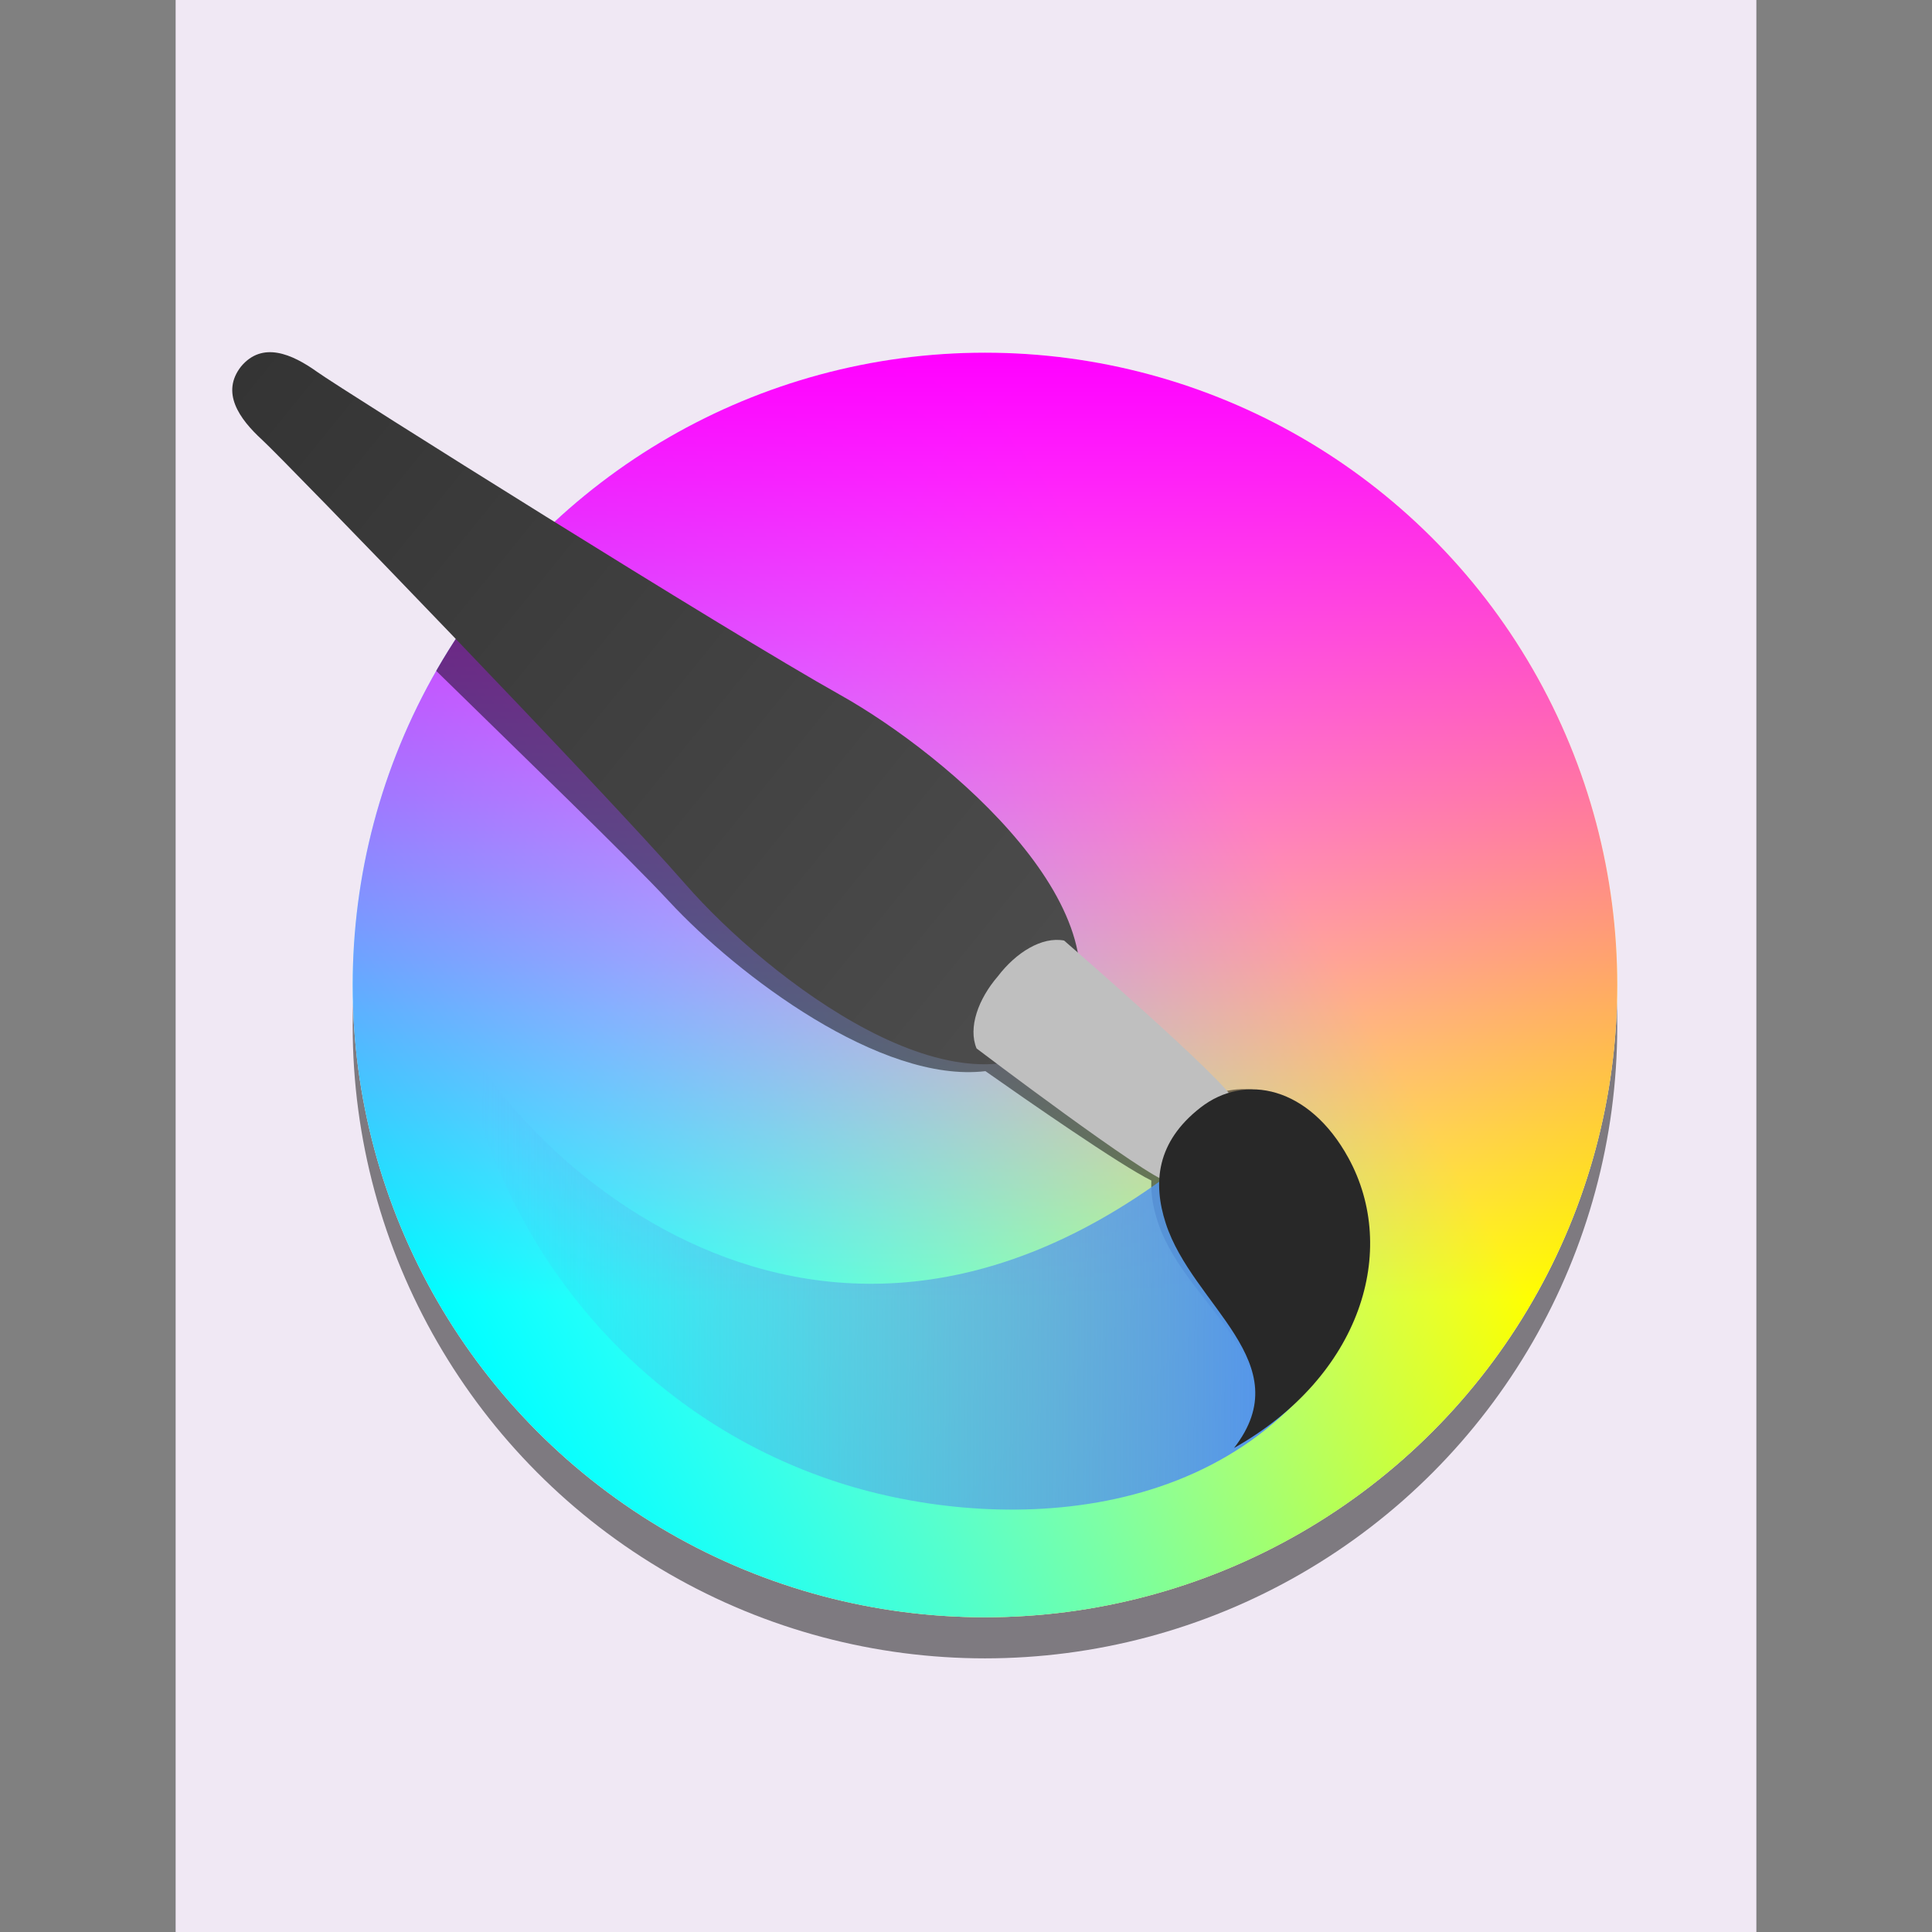 <?xml version="1.0" encoding="UTF-8" standalone="no"?>
<svg
   xmlns:dc="http://purl.org/dc/elements/1.1/"
   xmlns:cc="http://creativecommons.org/ns#"
   xmlns:rdf="http://www.w3.org/1999/02/22-rdf-syntax-ns#"
   xmlns:svg="http://www.w3.org/2000/svg"
   xmlns="http://www.w3.org/2000/svg"
   xmlns:xlink="http://www.w3.org/1999/xlink"
   version="1.1"
   id="svg3869"
   height="22"
   width="22">
  <rect width="100%" height="100%" fill="#808080" stroke="none"/>
  <title
     id="title1361">Krita mimetype - 2021</title>
  <defs
     id="defs3871">
    <style
       id="current-color-scheme"
       type="text/css">
      .ColorScheme-Text {
        color:#f2f2f2;
      }
      .ColorScheme-Background {
        color:#eff0f1;
      }
      .ColorScheme-Highlight {
        color:#3daee9;
      }
      .ColorScheme-ViewText {
        color:#31363b;
      }
      .ColorScheme-ViewBackground {
        color:#fcfcfc;
      }
      .ColorScheme-ViewHover {
        color:#93cee9;
      }
      .ColorScheme-ViewFocus{
        color:#3daee9;
      }
      .ColorScheme-ButtonText {
        color:#31363b;
      }
      .ColorScheme-ButtonBackground {
        color:#eff0f1;
      }
      .ColorScheme-ButtonHover {
        color:#93cee9;
      }
      .ColorScheme-ButtonFocus{
        color:#3daee9;
      }
      </style>
    <style
       type="text/css"
       id="current-color-scheme-3">
      .ColorScheme-Text {
        color:#4d4d4d;
      }
      .ColorScheme-Background {
        color:#eff0f1;
      }
      .ColorScheme-Highlight {
        color:#3daee9;
      }
      .ColorScheme-ViewText {
        color:#31363b;
      }
      .ColorScheme-ViewBackground {
        color:#fcfcfc;
      }
      .ColorScheme-ViewHover {
        color:#93cee9;
      }
      .ColorScheme-ViewFocus{
        color:#3daee9;
      }
      .ColorScheme-ButtonText {
        color:#31363b;
      }
      .ColorScheme-ButtonBackground {
        color:#eff0f1;
      }
      .ColorScheme-ButtonHover {
        color:#93cee9;
      }
      .ColorScheme-ButtonFocus{
        color:#3daee9;
      }
      </style>
    <linearGradient
       id="linearGradient4663-8-4">
      <stop
         id="stop4665-6-3"
         style="stop-color:#5596ea;stop-opacity:1"
         offset="0" />
      <stop
         id="stop4667-8-0"
         style="stop-color:#5596ea;stop-opacity:0"
         offset="1" />
    </linearGradient>
    <linearGradient
       id="linearGradient1373">
      <stop
         id="stop1369"
         offset="0"
         style="stop-color:#343434;stop-opacity:1" />
      <stop
         id="stop1371"
         offset="1"
         style="stop-color:#4d4d4d;stop-opacity:1" />
    </linearGradient>
    <clipPath
       id="clipPath839-4"
       clipPathUnits="userSpaceOnUse">
      <circle
         r="400"
         cy="538"
         cx="532"
         id="circle841-5"
         style="opacity:1;vector-effect:none;fill:#000000;fill-opacity:0.475;stroke:none;stroke-width:4;stroke-linecap:square;stroke-linejoin:round;stroke-miterlimit:4;stroke-dasharray:none;stroke-dashoffset:3.2;stroke-opacity:1" />
    </clipPath>
    <linearGradient
       xlink:href="#linearGradient1292"
       id="linearGradient1351"
       gradientUnits="userSpaceOnUse"
       gradientTransform="translate(-1211.405,-699.405)"
       x1="112"
       y1="512"
       x2="711.864"
       y2="512" />
    <linearGradient
       id="linearGradient1292">
      <stop
         id="stop1288"
         offset="0"
         style="stop-color:#ffff00;stop-opacity:1" />
      <stop
         id="stop1290"
         offset="1"
         style="stop-color:#ffff00;stop-opacity:0" />
    </linearGradient>
    <linearGradient
       xlink:href="#linearGradient1262"
       id="linearGradient1353"
       gradientUnits="userSpaceOnUse"
       gradientTransform="translate(-324.595,187.405)"
       x1="112"
       y1="512"
       x2="711.864"
       y2="512" />
    <linearGradient
       id="linearGradient1262">
      <stop
         id="stop1258"
         offset="0"
         style="stop-color:#00ffff;stop-opacity:1" />
      <stop
         id="stop1260"
         offset="1"
         style="stop-color:#00ffff;stop-opacity:0" />
    </linearGradient>
    <linearGradient
       xlink:href="#linearGradient1228"
       id="linearGradient1355"
       gradientUnits="userSpaceOnUse"
       gradientTransform="translate(0,-1024)"
       x1="112"
       y1="512"
       x2="711.864"
       y2="512" />
    <linearGradient
       id="linearGradient1228">
      <stop
         style="stop-color:#ff00ff;stop-opacity:1"
         offset="0"
         id="stop1224" />
      <stop
         style="stop-color:#ff00ff;stop-opacity:0"
         offset="1"
         id="stop1226" />
    </linearGradient>
    <clipPath
       id="clipPath885-9"
       clipPathUnits="userSpaceOnUse">
      <circle
         r="400"
         cy="512"
         cx="512"
         id="circle887-4"
         style="opacity:1;vector-effect:none;fill:#3651e7;fill-opacity:0.984;stroke:none;stroke-width:4;stroke-linecap:square;stroke-linejoin:round;stroke-miterlimit:4;stroke-dasharray:none;stroke-dashoffset:3.2;stroke-opacity:1" />
    </clipPath>
    <linearGradient
       xlink:href="#linearGradient1373"
       id="linearGradient1403"
       gradientUnits="userSpaceOnUse"
       gradientTransform="rotate(-5.889,1223.265,99.834)"
       x1="1142.588"
       y1="62.713"
       x2="1280.895"
       y2="200.874" />
    <linearGradient
       xlink:href="#linearGradient4663-8-4"
       id="linearGradient1405"
       gradientUnits="userSpaceOnUse"
       x1="1327.594"
       y1="230.862"
       x2="1324.91"
       y2="89.862"
       gradientTransform="matrix(0.011,1,1,-0.011,1077.89,-1093.522)" />
  </defs>
  <rect
     y="8.8817842e-16"
     x="2"
     height="22"
     width="18"
     id="rect4744"
     style="color:#000000;clip-rule:nonzero;display:inline;overflow:visible;visibility:visible;opacity:1;isolation:auto;mix-blend-mode:normal;color-interpolation:sRGB;color-interpolation-filters:linearRGB;solid-color:#000000;solid-opacity:1;fill:#f0e8f4;fill-opacity:1;fill-rule:evenodd;stroke:none;stroke-width:0.276;stroke-linecap:butt;stroke-linejoin:round;stroke-miterlimit:4;stroke-dasharray:none;stroke-dashoffset:0;stroke-opacity:1;marker:none;color-rendering:auto;image-rendering:auto;shape-rendering:auto;text-rendering:auto;enable-background:accumulate" />
  <g
     id="layer3"
     style="display:inline;stroke-width:56.889"
     transform="matrix(0.018,0,0,0.018,2,2)">
    <circle
       transform="translate(-20)"
       clip-path="url(#clipPath839-4)"
       r="406.5"
       cy="532"
       cx="532"
       id="path35-3"
       style="opacity:1;fill:#000000;fill-opacity:0.475;stroke:none;stroke-width:126.634;stroke-linecap:butt;stroke-linejoin:round;stroke-miterlimit:4;stroke-dasharray:none;stroke-opacity:1" />
    <g
       style="stroke-width:56.889"
       id="g1298">
      <circle
         style="display:inline;opacity:1;vector-effect:none;fill:#ffffff;fill-opacity:1;stroke:none;stroke-width:227.556;stroke-linecap:square;stroke-linejoin:round;stroke-miterlimit:4;stroke-dasharray:none;stroke-dashoffset:3.2;stroke-opacity:1"
         id="circle891-8"
         cx="512"
         cy="512"
         r="400" />
      <circle
         transform="rotate(-150)"
         style="display:inline;opacity:1;vector-effect:none;fill:url(#linearGradient1351);fill-opacity:1;stroke:none;stroke-width:227.556;stroke-linecap:square;stroke-linejoin:round;stroke-miterlimit:4;stroke-dasharray:none;stroke-dashoffset:3.2;stroke-opacity:1"
         id="circle891-8-0-06"
         cx="-699.405"
         cy="-187.405"
         r="400" />
      <circle
         transform="rotate(-30)"
         style="display:inline;opacity:1;vector-effect:none;fill:url(#linearGradient1353);fill-opacity:1;stroke:none;stroke-width:227.556;stroke-linecap:square;stroke-linejoin:round;stroke-miterlimit:4;stroke-dasharray:none;stroke-dashoffset:3.2;stroke-opacity:1"
         id="circle891-8-0-0"
         cx="187.405"
         cy="699.405"
         r="400" />
      <circle
         transform="rotate(90)"
         style="display:inline;opacity:1;vector-effect:none;fill:url(#linearGradient1355);fill-opacity:1;stroke:none;stroke-width:227.556;stroke-linecap:square;stroke-linejoin:round;stroke-miterlimit:4;stroke-dasharray:none;stroke-dashoffset:3.2;stroke-opacity:1"
         id="circle891-8-0"
         cx="512"
         cy="-512"
         r="400" />
    </g>
    <path
       transform="translate(-9.6534424e-6)"
       style="display:inline;opacity:1;fill:#000000;fill-opacity:0.475;stroke:none;stroke-width:8927.691;stroke-linecap:butt;stroke-linejoin:miter;stroke-miterlimit:4;stroke-dasharray:none;stroke-dashoffset:0;stroke-opacity:1"
       d="m 218.249,230.486 c -22.611,23.43 -42.322,49.495 -58.707,77.633 59.989,58.765 126.199,122.509 152.687,151.053 43.449,46.822 134.023,115.223 200.072,107.35 26.082,18.344 85.181,59.443 104.938,69.188 -0.387,9.444 1.503,19.02 4.9,28.527 18.522,51.842 87.764,85.519 47.459,140.771 C 748.938,756.93 770.039,676.696 736.422,619.467 715.43,583.732 684.89,572 659.467,580.543 644.242,563.324 583.679,513.032 561.381,494.676 547.163,430.737 460.936,364.783 406.008,336.178 371.417,318.163 290.89,272.835 218.249,230.486 Z"
       id="path1451-5"
       clip-path="url(#clipPath885-9)" />
    <g
       style="display:inline;stroke-width:56.889"
       transform="matrix(3.503,0,0,3.503,-3949.233,-128.646)"
       id="g1401-6">
      <path
         style="display:inline;opacity:1;fill:url(#linearGradient1403);fill-opacity:1;stroke:none;stroke-width:2548.628;stroke-linecap:butt;stroke-linejoin:miter;stroke-miterlimit:4;stroke-dasharray:none;stroke-dashoffset:0;stroke-opacity:1"
         d="m 1287.872,191.771 c -18.296,17.072 -53.495,-10.008 -68.353,-27.015 -15.281,-17.492 -72.34,-76.49 -76.511,-80.316 -4.17,-3.826 -7.492,-8.551 -3.804,-13.253 3.839,-4.578 9.148,-2.304 13.752,0.987 4.605,3.291 74.107,46.947 94.377,58.29 19.707,11.028 53.468,39.881 40.539,61.306 z"
         id="path1393-2" />
      <path
         style="display:inline;opacity:1;fill:url(#linearGradient1405);fill-opacity:1;stroke:none;stroke-width:2548.628;stroke-linecap:butt;stroke-linejoin:miter;stroke-miterlimit:4;stroke-dasharray:none;stroke-dashoffset:0;stroke-opacity:1"
         d="m 1317.223,208.618 c -71.406,63.701 -129.81,2.651 -138.859,-18.497 5.351,36.707 30.086,69.556 67.453,82.198 28.221,9.547 73.254,9.326 93.443,-27.047 z"
         id="path1397-9" />
      <path
         id="path1395-1"
         d="m 1316.928,214.613 c -5.833,2.671 -5.202,4.602 -10.381,3.769 -3.572,-0.575 -34.517,-24.031 -34.517,-24.031 -1.569,-3.764 0.313,-8.939 3.847,-13.034 3.278,-4.303 7.953,-7.212 11.96,-6.454 0,0 29.338,25.438 30.637,28.815 1.884,4.896 -0.136,4.677 -1.546,10.936 z"
         style="opacity:1;fill:#bfbfbf;fill-opacity:1;stroke:none;stroke-width:2548.628;stroke-linecap:butt;stroke-linejoin:miter;stroke-miterlimit:4;stroke-dasharray:none;stroke-dashoffset:0;stroke-opacity:1" />
      <path
         style="opacity:1;fill:#282828;fill-opacity:1;stroke:none;stroke-width:2548.628;stroke-linecap:butt;stroke-linejoin:miter;stroke-miterlimit:4;stroke-dasharray:none;stroke-dashoffset:0;stroke-opacity:1"
         d="m 1318.529,266.502 c 23.052,-13.039 29.761,-35.752 20.659,-52.37 -7.073,-12.914 -18.687,-15.355 -26.709,-9.111 -7.958,6.194 -8.659,13.576 -6.285,20.906 4.841,14.952 24.31,25.155 12.335,40.575 z"
         id="path1399-2" />
    </g>
  </g>
</svg>
